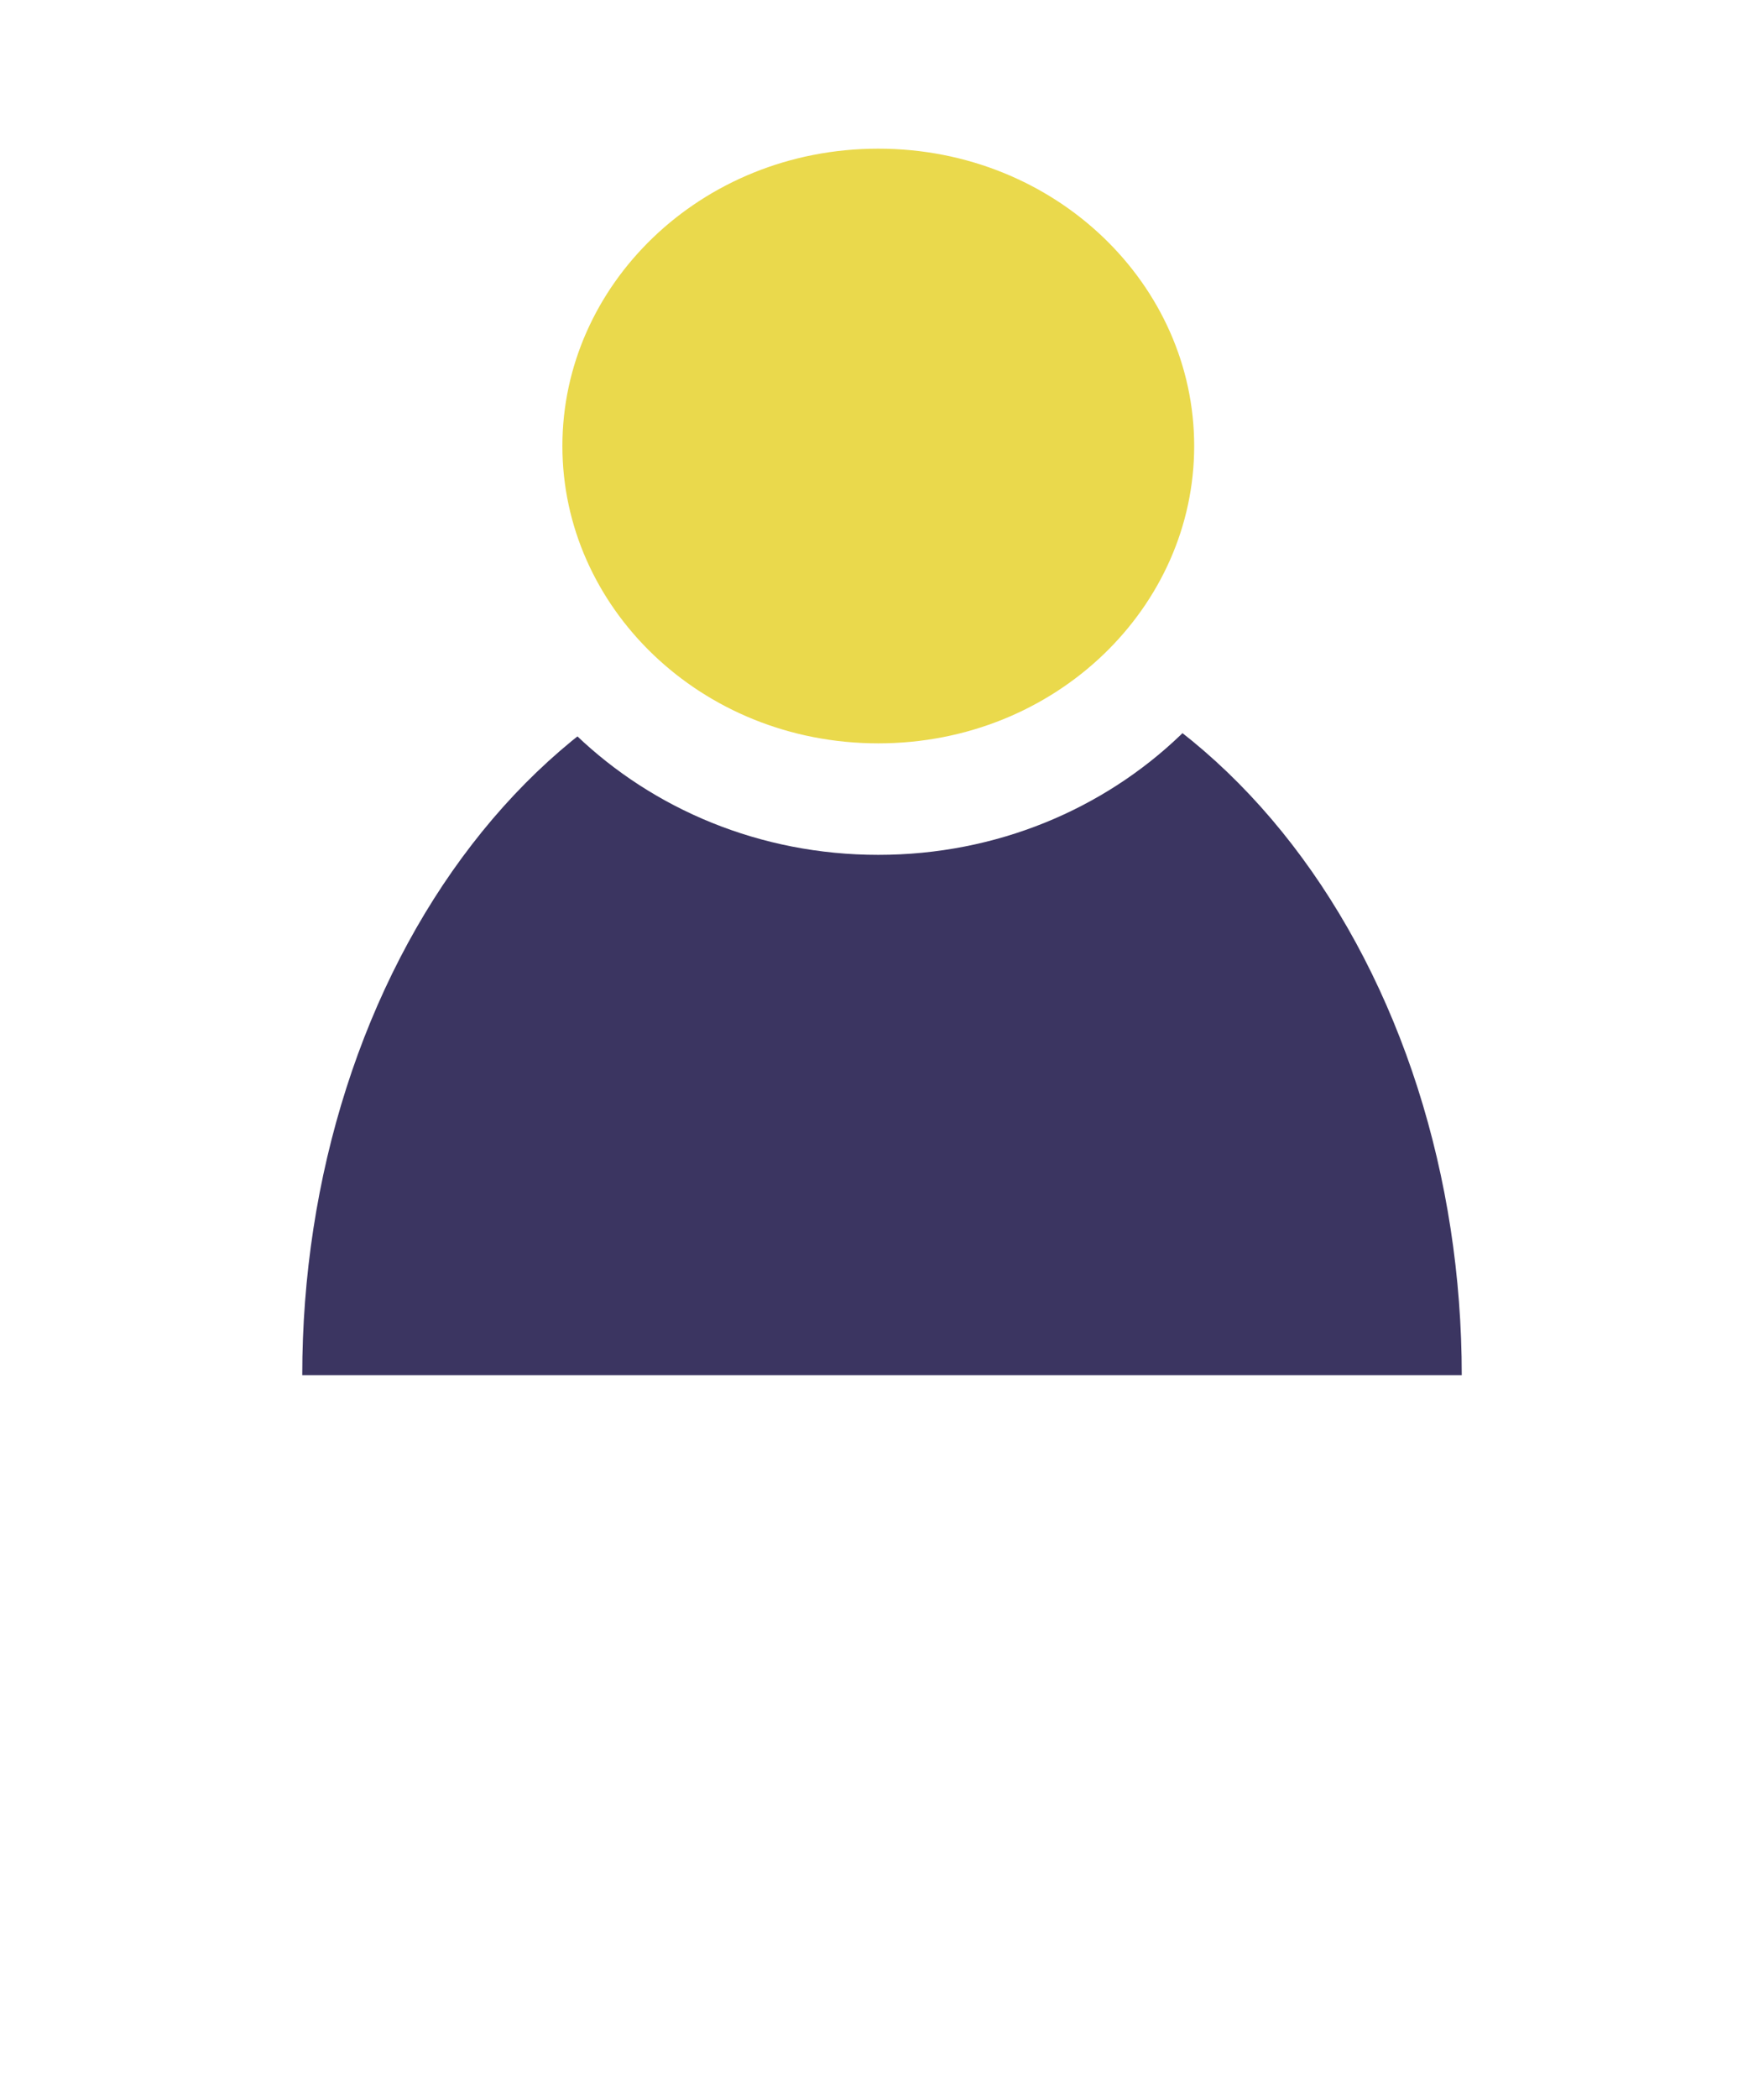 <svg width="259" height="308" viewBox="0 0 259 308" fill="none" xmlns="http://www.w3.org/2000/svg">
<g filter="url(#filter0_d_10_581)">
<path d="M255 125.5C255 194.812 198.812 251 129.5 251C60.188 251 4 194.812 4 125.5C4 56.188 60.188 0 129.5 0C198.812 0 255 56.188 255 125.5Z" fill="white"/>
</g>
<g filter="url(#filter1_d_10_581)">
<path d="M214.622 197.526C214.622 183.052 212.42 168.719 208.142 155.346C203.864 141.973 197.594 129.823 189.69 119.588C181.786 109.353 172.402 101.234 162.075 95.695C151.747 90.155 140.678 87.304 129.5 87.304C118.322 87.304 107.253 90.155 96.925 95.695C86.598 101.234 77.214 109.353 69.31 119.588C61.406 129.823 55.136 141.973 50.858 155.346C46.58 168.719 44.378 183.052 44.378 197.526L129.5 197.526H214.622Z" fill="#3B3561"/>
</g>
<path d="M183.52 65.478C183.52 93.768 159.437 117.315 128.954 117.315C98.472 117.315 74.389 93.768 74.389 65.478C74.389 37.189 98.472 13.641 128.954 13.641C159.437 13.641 183.52 37.189 183.52 65.478Z" fill="#EAD94C" stroke="white" stroke-width="16.37"/>
<defs>
<filter id="filter0_d_10_581" x="0.348" y="0" width="258.304" height="258.304" filterUnits="userSpaceOnUse" color-interpolation-filters="sRGB">
<feFlood flood-opacity="0" result="BackgroundImageFix"/>
<feColorMatrix in="SourceAlpha" type="matrix" values="0 0 0 0 0 0 0 0 0 0 0 0 0 0 0 0 0 0 127 0" result="hardAlpha"/>
<feOffset dy="3.652"/>
<feGaussianBlur stdDeviation="1.826"/>
<feComposite in2="hardAlpha" operator="out"/>
<feColorMatrix type="matrix" values="0 0 0 0 0 0 0 0 0 0 0 0 0 0 0 0 0 0 0.25 0"/>
<feBlend mode="normal" in2="BackgroundImageFix" result="effect1_dropShadow_10_581"/>
<feBlend mode="normal" in="SourceGraphic" in2="effect1_dropShadow_10_581" result="shape"/>
</filter>
<filter id="filter1_d_10_581" x="40.013" y="87.304" width="178.974" height="118.952" filterUnits="userSpaceOnUse" color-interpolation-filters="sRGB">
<feFlood flood-opacity="0" result="BackgroundImageFix"/>
<feColorMatrix in="SourceAlpha" type="matrix" values="0 0 0 0 0 0 0 0 0 0 0 0 0 0 0 0 0 0 127 0" result="hardAlpha"/>
<feOffset dy="4.365"/>
<feGaussianBlur stdDeviation="2.183"/>
<feComposite in2="hardAlpha" operator="out"/>
<feColorMatrix type="matrix" values="0 0 0 0 0 0 0 0 0 0 0 0 0 0 0 0 0 0 0.25 0"/>
<feBlend mode="normal" in2="BackgroundImageFix" result="effect1_dropShadow_10_581"/>
<feBlend mode="normal" in="SourceGraphic" in2="effect1_dropShadow_10_581" result="shape"/>
</filter>
</defs>
</svg>
